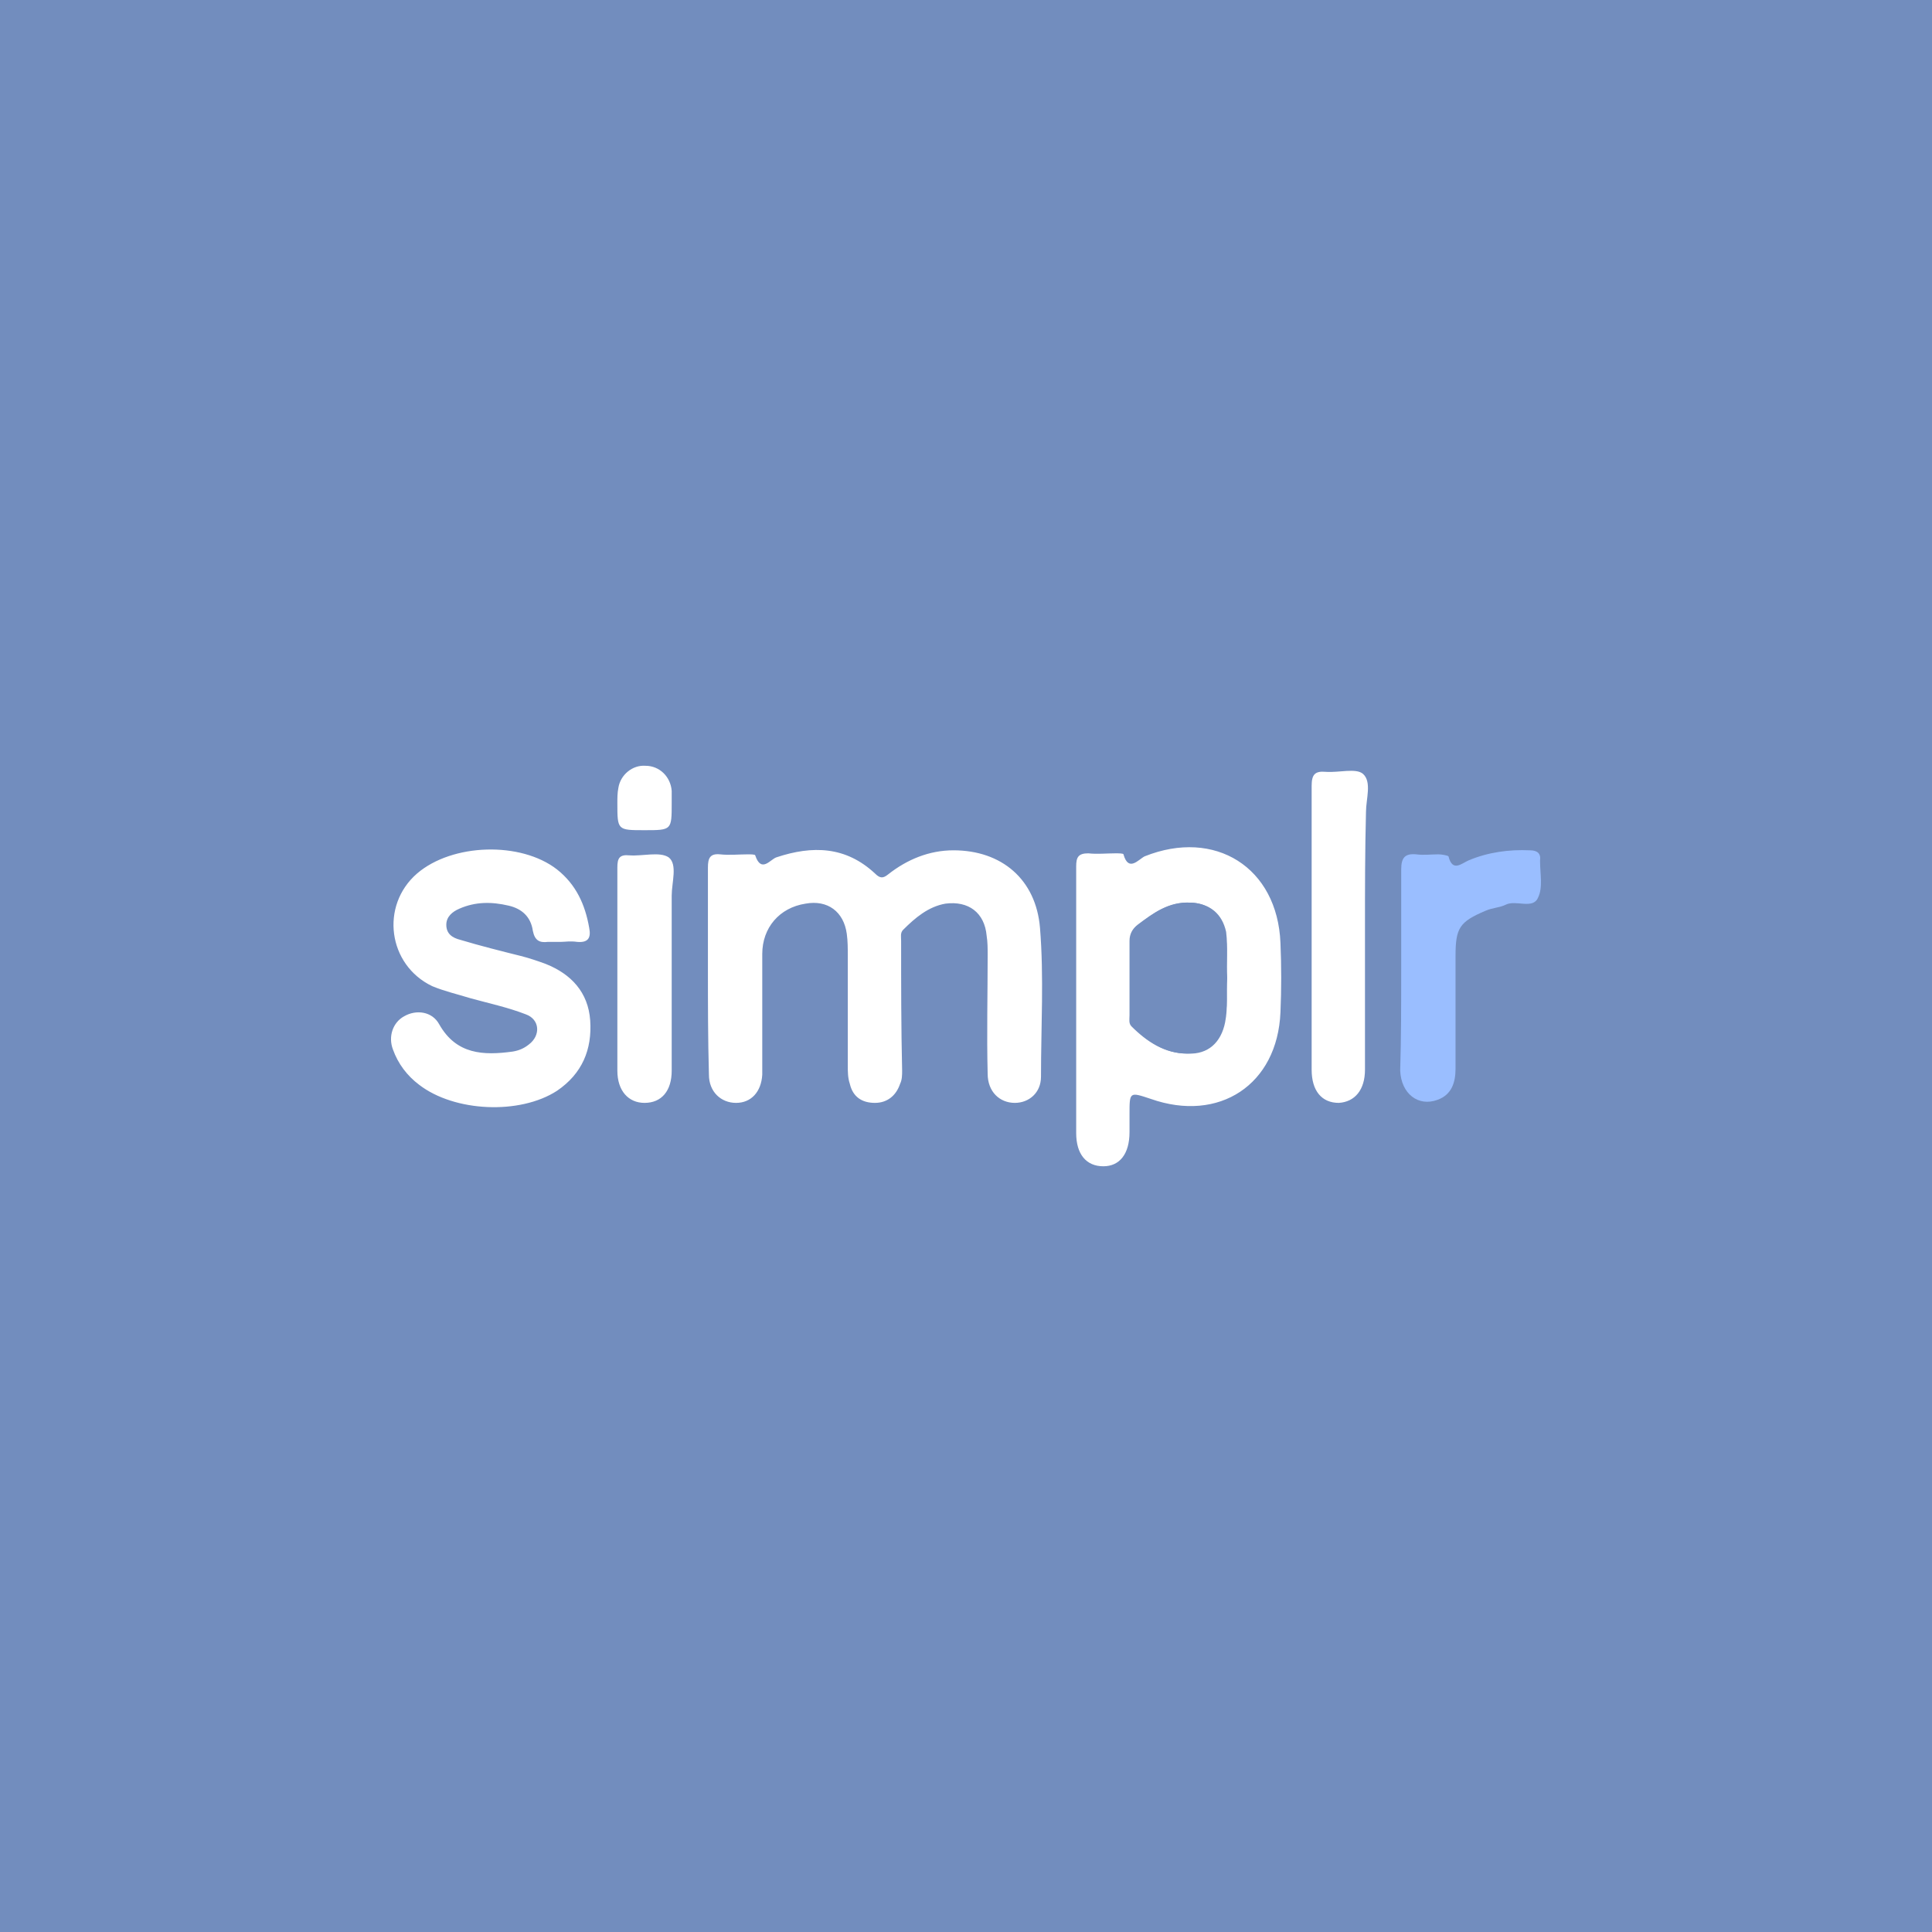 <svg xmlns="http://www.w3.org/2000/svg" width="192" height="192">
  <rect width="100%" height="100%" fill="#728dbe" />
  <g fill="#fff">
    <path
      d="M70.353 96.203v-10c0-.9.2-1.4 1.2-1.3.9.1 1.9 0 2.8 0 .2 0 .7 0 .7.1.6 1.8 1.5.4 2.1.2 3.6-1.2 6.9-1.1 9.8 1.6.5.5.8.5 1.3.1 1.9-1.5 4.1-2.4 6.5-2.4 4.8 0 8.2 2.9 8.6 7.7.4 4.9.1 9.8.1 14.8 0 1.6-1.2 2.6-2.6 2.6-1.5 0-2.7-1.1-2.7-2.9-.1-3.9 0-7.9 0-11.8 0-.6 0-1.3-.1-1.9-.2-2.3-1.8-3.5-4.1-3.2-1.7.3-3 1.4-4.2 2.6-.3.3-.2.7-.2 1.1 0 4.3 0 8.6.1 12.9 0 .4 0 .9-.2 1.3-.4 1.2-1.3 1.9-2.5 1.9-1.3 0-2.2-.6-2.5-1.9-.2-.6-.2-1.2-.2-1.8v-10.9c0-.7 0-1.5-.1-2.2-.3-2.2-1.9-3.4-4.1-3-2.6.4-4.3 2.4-4.3 5v12c-.1 1.7-1.1 2.8-2.6 2.8s-2.7-1.1-2.7-2.8c-.1-3.6-.1-7.1-.1-10.6zM106.95 99.603v-13.5c0-.9.2-1.3 1.2-1.3.9.1 1.8 0 2.7 0 .3 0 .8 0 .8.1.5 1.8 1.5.5 2.1.2 7-2.8 13.2 1.1 13.5 8.6.1 2.3.1 4.6 0 6.9-.3 7.2-6.1 11-12.9 8.6-2.1-.7-2.1-.7-2.1 1.5v1.8c0 2.2-1 3.4-2.6 3.4-1.7 0-2.7-1.2-2.7-3.3zm15-2.4c-.1-1.5.1-3-.2-4.6-.4-1.8-1.7-2.9-3.5-2.9-2.1-.1-3.6 1-5.2 2.2-.5.4-.8.9-.8 1.6v7.4c0 .4-.1.8.2 1.1 1.5 1.5 3.3 2.7 5.5 2.7 2 0 3.3-1.2 3.7-3.1.4-1.4.2-2.9.3-4.4zM55.753 93.603h-1.3c-.8.1-1.3-.1-1.5-1.1-.2-1.4-1.1-2.2-2.4-2.5-1.7-.4-3.3-.4-4.9.3-.7.3-1.3.8-1.3 1.6 0 .9.6 1.3 1.4 1.5 2 .6 4 1.1 6 1.6.8.2 1.7.5 2.5.8 2.5 1 4.2 2.8 4.4 5.6.2 2.9-.8 5.3-3.3 7-3.7 2.4-10.2 2.1-13.7-.6-1.2-.9-2.1-2.1-2.6-3.5-.5-1.3 0-2.7 1.1-3.3 1.2-.7 2.8-.5 3.5.8 1.7 3 4.4 3.1 7.3 2.7.6-.1 1.1-.3 1.6-.7 1.2-.9 1.1-2.5-.3-3-1.8-.7-3.7-1.1-5.5-1.6-1.3-.4-2.6-.7-3.8-1.2-4.4-2.1-5.2-8-1.5-11.2 3.5-3 10.3-3.2 13.9-.4 1.9 1.5 2.8 3.5 3.2 5.8.2 1-.1 1.5-1.2 1.4-.7-.1-1.2 0-1.6 0z"
      class="st2" />
  </g>
  <path fill="#9abeff"
    d="M139.25 96.303v-9.9c0-1.2.4-1.6 1.5-1.5.7.1 1.5 0 2.2 0 .3 0 .9.1 1 .2.4 1.6 1.3.7 2 .4 1.9-.8 4-1.1 6.1-1 .7 0 1.1.3 1 1v.1c0 1.2.3 2.6-.2 3.6-.5 1.2-2.2.2-3.2.7-.6.3-1.3.3-2 .6-2.6 1.1-3 1.7-3 4.5v11.2c0 1.4-.4 2.6-1.8 3.1-1.9.7-3.6-.6-3.7-2.9.1-3.3.1-6.7.1-10.1z"
    class="st3" />
  <g fill="#fff">
    <path
      d="M135.65 92.303v14c0 2-1 3.2-2.6 3.3-1.7 0-2.7-1.2-2.7-3.3v-28.2c0-1.1.3-1.5 1.4-1.4 1.3.1 3-.4 3.7.2.9.8.3 2.5.3 3.8-.1 3.9-.1 7.7-.1 11.6zM66.753 96.503v9.9c0 2-1 3.2-2.7 3.2-1.6 0-2.7-1.2-2.7-3.2v-20.2c0-.9.2-1.3 1.2-1.2 1.3.1 3-.4 3.9.2.9.7.3 2.5.3 3.8zM64.053 82.503c-2.7 0-2.7 0-2.7-2.7 0-.5 0-1 .1-1.5.2-1.3 1.4-2.3 2.7-2.2 1.4 0 2.5 1.1 2.6 2.5v1.2c0 2.7 0 2.7-2.7 2.7z"
      class="st2" />
  </g>
  <path fill="#728dbe"
    d="M121.95 97.203c-.1 1.5.1 2.9-.2 4.4-.4 2-1.7 3.2-3.7 3.1-2.3 0-4-1.2-5.5-2.7-.3-.3-.2-.7-.2-1.1v-7.4c0-.7.2-1.2.8-1.6 1.5-1.2 3.1-2.3 5.2-2.2 1.9.1 3.1 1.1 3.5 2.9.2 1.6 0 3.1.1 4.6z"
    class="st0" />
</svg>
